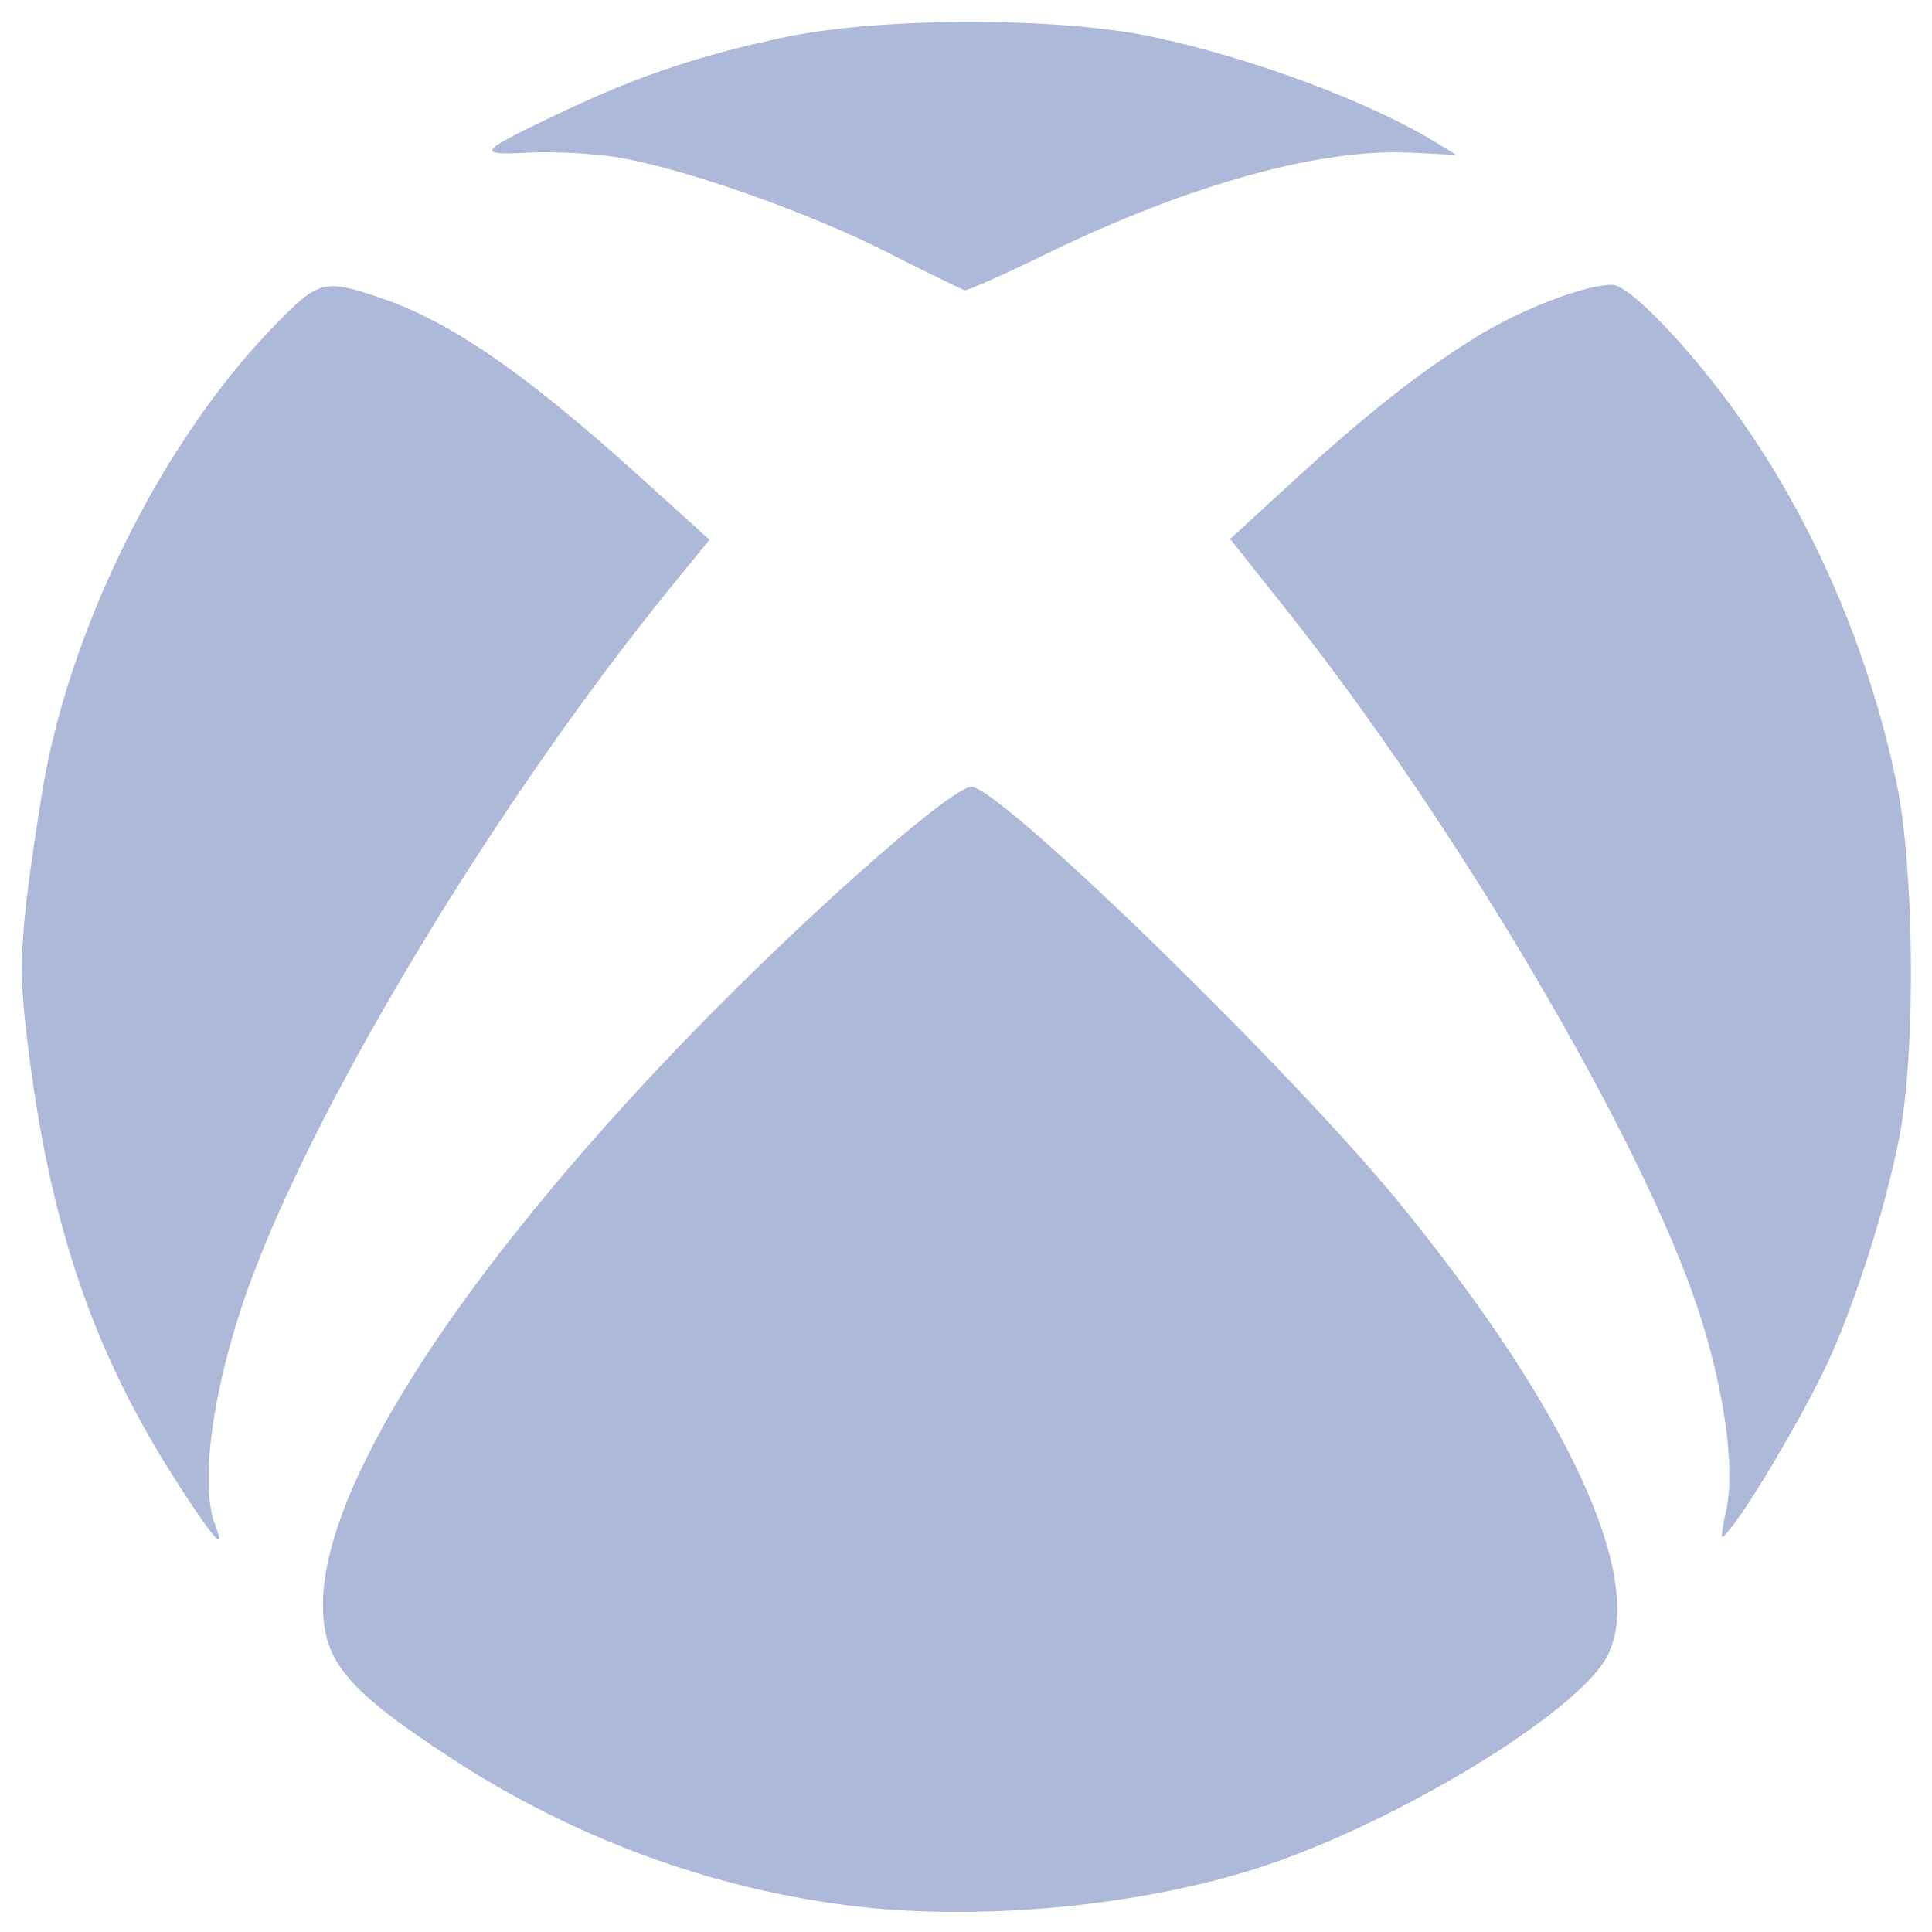<svg width="88" height="88" viewBox="0 0 88 88" fill="none" xmlns="http://www.w3.org/2000/svg">
<path d="M39.73 86.91C33.102 86.275 26.392 83.895 20.628 80.134C15.798 76.984 14.708 75.687 14.708 73.102C14.708 67.909 20.418 58.812 30.188 48.444C35.735 42.554 43.463 35.654 44.298 35.84C45.924 36.203 58.914 48.874 63.778 54.84C71.468 64.27 75.002 71.994 73.206 75.437C71.841 78.054 63.369 83.17 57.146 85.135C52.016 86.755 45.279 87.441 39.73 86.91V86.91ZM8.184 67.703C4.17 61.545 2.142 55.483 1.164 46.715C0.84 43.82 0.954 42.165 1.897 36.221C3.07 28.821 7.287 20.251 12.357 14.981C14.515 12.741 14.707 12.681 17.339 13.571C20.529 14.651 23.939 17.007 29.229 21.791L32.319 24.585L30.629 26.655C22.801 36.265 14.539 49.895 11.429 58.325C9.739 62.905 9.059 67.505 9.789 69.42C10.279 70.714 9.829 70.232 8.179 67.706L8.184 67.703ZM78.637 68.75C79.034 66.814 78.532 63.26 77.357 59.674C74.812 51.909 66.303 37.464 58.49 27.642L56.03 24.55L58.692 22.107C62.166 18.917 64.578 17.007 67.182 15.384C69.235 14.104 72.17 12.971 73.432 12.971C74.209 12.971 76.948 15.821 79.158 18.921C82.582 23.721 85.1 29.551 86.376 35.611C87.201 39.531 87.27 47.911 86.509 51.821C85.879 55.029 84.559 59.187 83.279 62.008C82.309 64.121 79.919 68.226 78.869 69.562C78.329 70.249 78.329 70.248 78.629 68.766L78.637 68.75ZM40.44 11.505C36.834 9.675 31.272 7.71 28.2 7.18C27.124 6.995 25.287 6.89 24.12 6.95C21.584 7.078 21.697 6.946 25.763 5.025C29.143 3.428 31.963 2.489 35.793 1.685C40.098 0.78 48.193 0.77 52.43 1.663C57.005 2.628 62.394 4.633 65.43 6.503L66.334 7.057L64.264 6.953C60.148 6.745 54.15 8.408 47.71 11.54C45.768 12.486 44.08 13.24 43.956 13.22C43.833 13.196 42.25 12.425 40.436 11.505H40.44Z" fill="#ADB9D9"/>
</svg>

